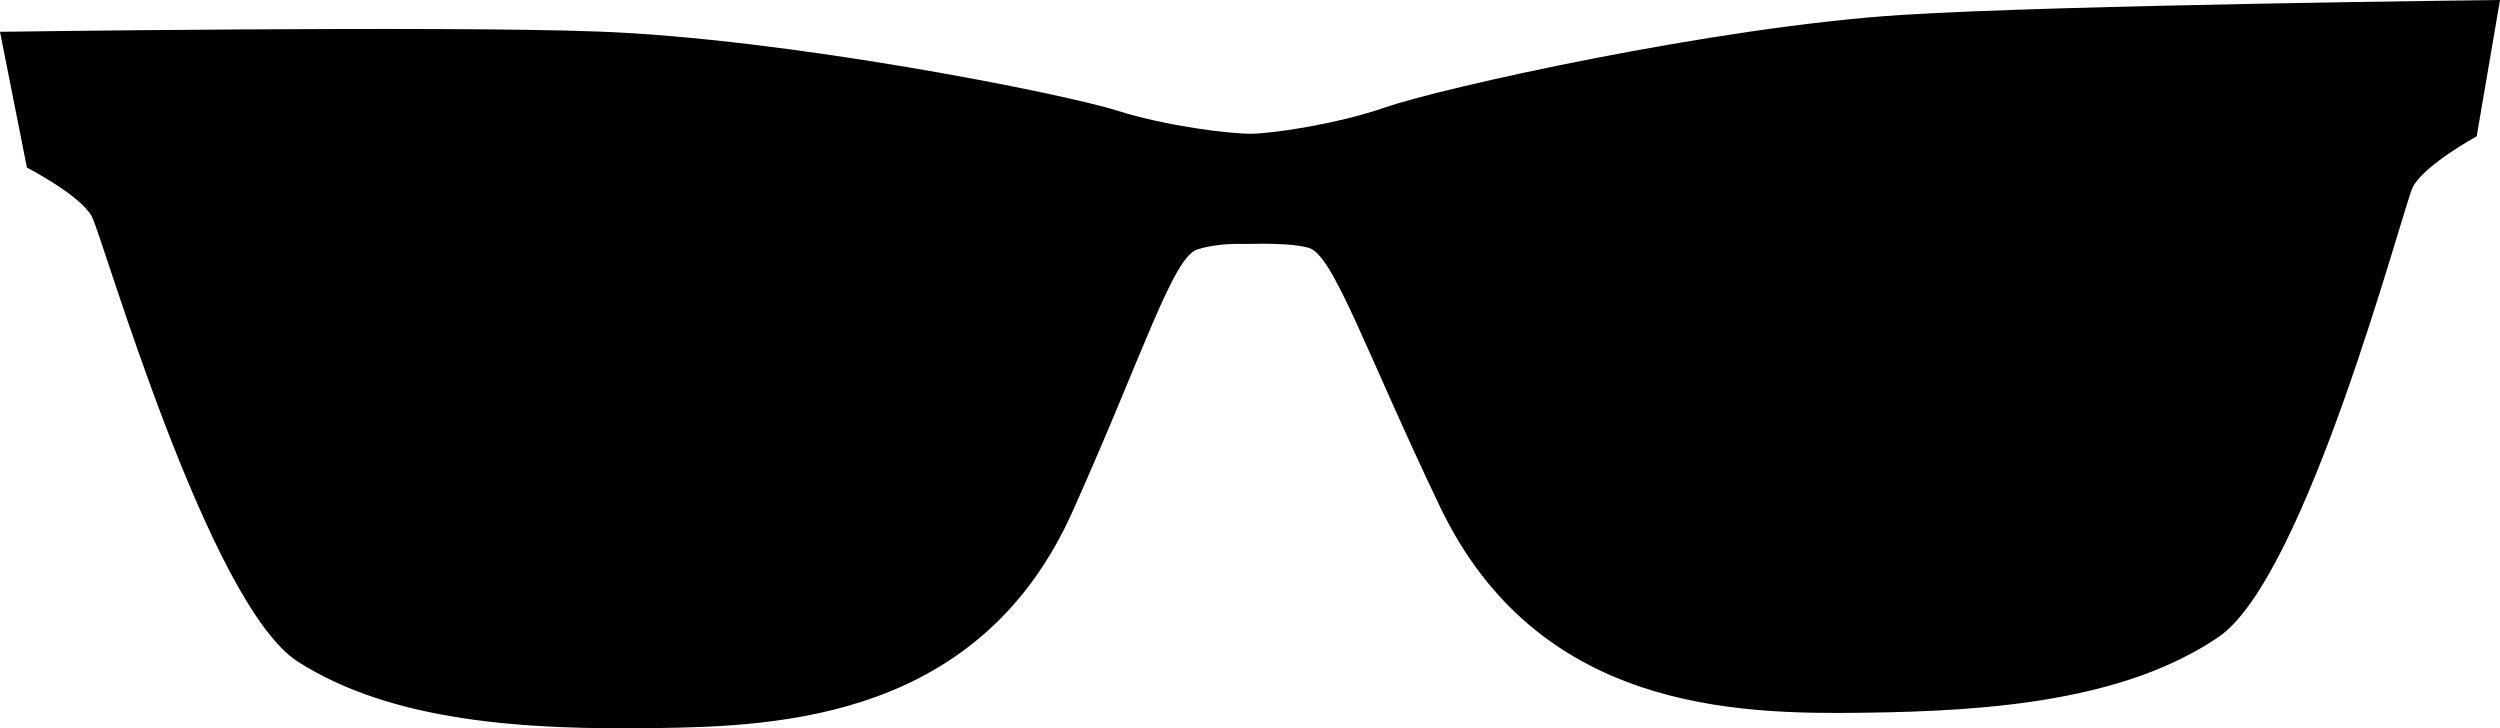 <?xml version="1.0" encoding="UTF-8" standalone="no"?>
<!-- Created with Inkscape (http://www.inkscape.org/) -->

<svg
   xmlns:svg="http://www.w3.org/2000/svg"
   xmlns="http://www.w3.org/2000/svg"
   version="1.1"
   width="47.651"
   height="13.881"
   id="svg5004">
  <defs
     id="defs5006" />
  <path
     d="m 36.27,0.283 c -3.594,0.225 -8.848,1.406 -9.863,1.763 C 25.469,2.368 24.268,2.544 23.853,2.549 23.462,2.554 22.236,2.407 21.294,2.109 20.269,1.782 14.985,0.732 11.392,0.601 8.384,0.488 0,0.606 0,0.606 l 0.513,2.588 c 0,0 1.03,0.532 1.24,0.938 0.21,0.405 2.217,7.388 3.926,8.481 1.807,1.152 4.336,1.299 6.792,1.265 2.451,-0.029 6.211,-0.205 7.969,-4.121 1.362,-3.037 1.914,-4.863 2.388,-5.005 0.273,-0.083 0.591,-0.112 0.898,-0.102 l 0.332,-0.005 c 0.283,0.005 0.61,0.005 0.884,0.078 0.474,0.132 1.074,1.943 2.51,4.946 1.86,3.867 5.62,3.95 8.071,3.916 2.456,-0.029 4.985,-0.239 6.758,-1.44 1.68,-1.133 3.511,-8.164 3.706,-8.574 C 46.191,3.154 47.207,2.598 47.207,2.598 L 47.651,0 c 0,0 -8.384,0.093 -11.382,0.283"
     id="path601"
     style="fill:#000000;fill-opacity:1;fill-rule:nonzero;stroke:none" />
</svg>
